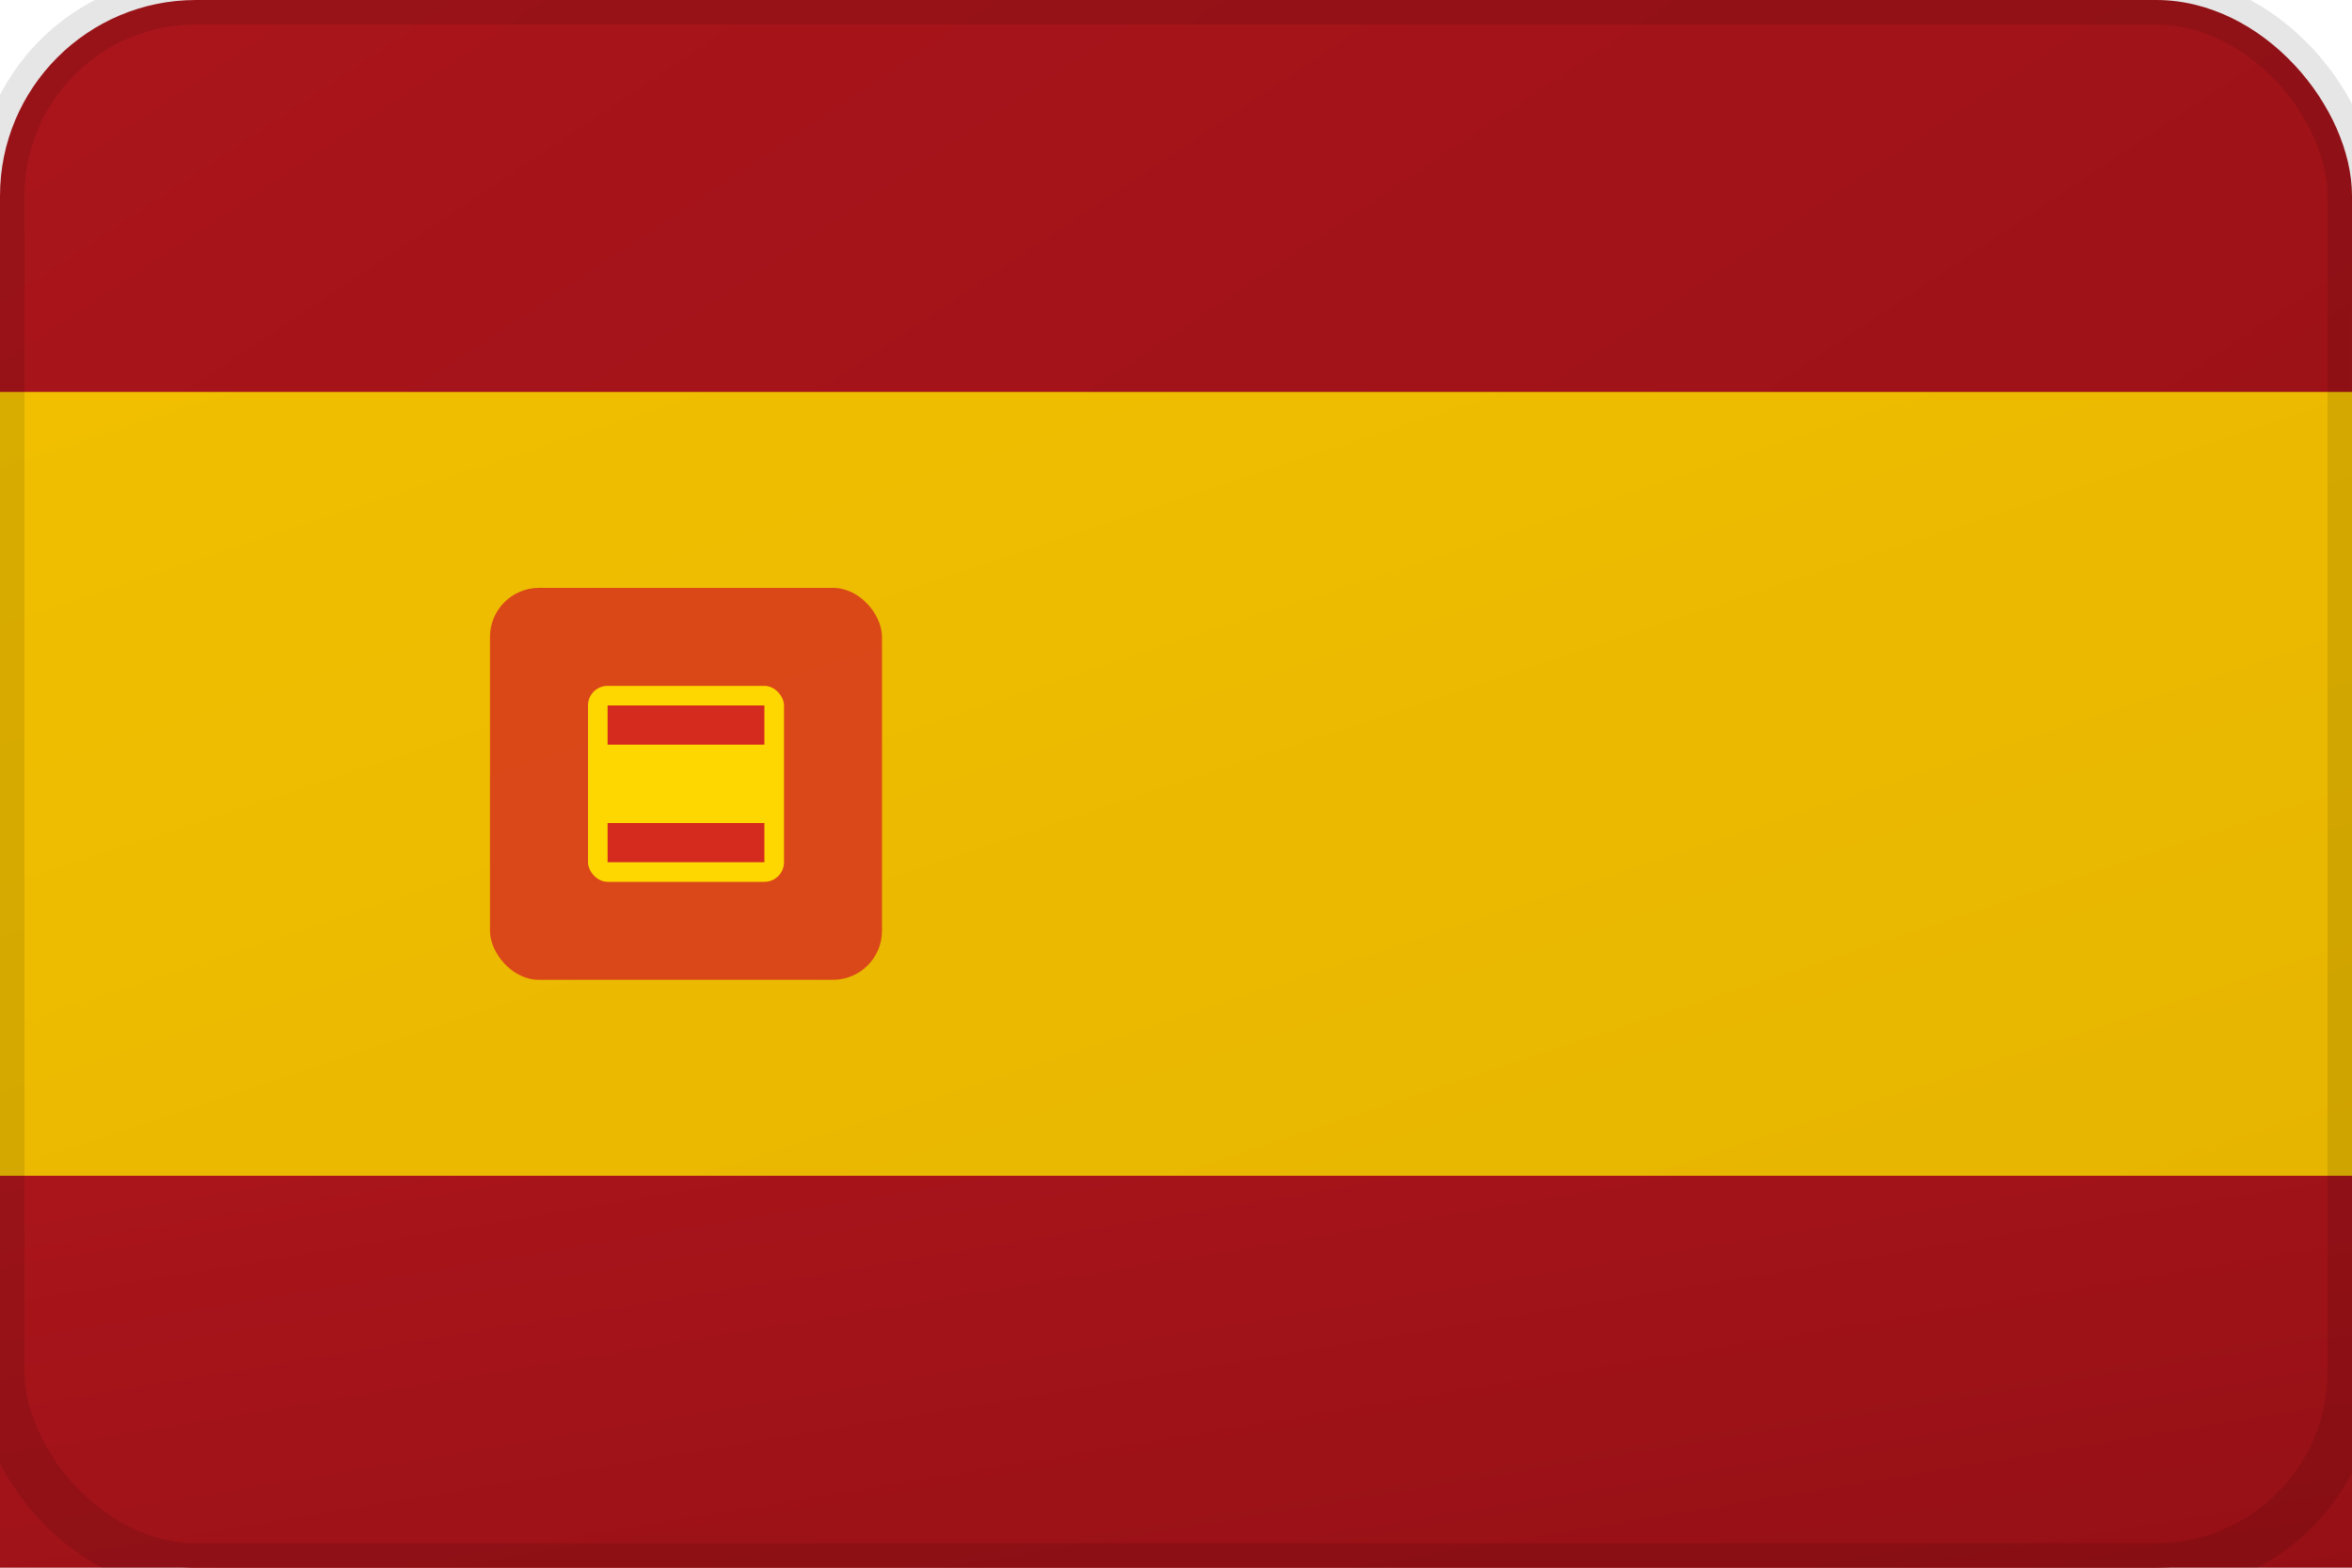<svg xmlns="http://www.w3.org/2000/svg" viewBox="0 0 24 16" style="border-radius: 3px;">
  <defs>
    <linearGradient id="esRed" x1="0%" y1="0%" x2="100%" y2="100%">
      <stop offset="0%" style="stop-color:#aa151b;stop-opacity:1" />
      <stop offset="100%" style="stop-color:#951015;stop-opacity:1" />
    </linearGradient>
    <linearGradient id="esYellow" x1="0%" y1="0%" x2="100%" y2="100%">
      <stop offset="0%" style="stop-color:#f1bf00;stop-opacity:1" />
      <stop offset="100%" style="stop-color:#e6b500;stop-opacity:1" />
    </linearGradient>
  </defs>
  <rect width="24" height="16" fill="url(#esRed)" rx="2"/>
  <rect x="0" y="4" width="24" height="8" fill="url(#esYellow)"/>
  <rect x="0" y="12" width="24" height="4" fill="url(#esRed)" rx="0 0 2 2"/>
  
  <!-- Spanish coat of arms simplified -->
  <g transform="translate(5, 6)">
    <rect x="0" y="0" width="4" height="4" fill="#d52b1e" rx="0.5" opacity="0.8"/>
    <rect x="1" y="1" width="2" height="2" fill="#ffd700" rx="0.2"/>
    <rect x="1.2" y="1.2" width="1.6" height="0.4" fill="#d52b1e"/>
    <rect x="1.2" y="2.4" width="1.6" height="0.4" fill="#d52b1e"/>
  </g>
  
  <rect width="24" height="16" fill="none" stroke="rgba(0,0,0,0.1)" stroke-width="0.5" rx="2"/>
</svg>
